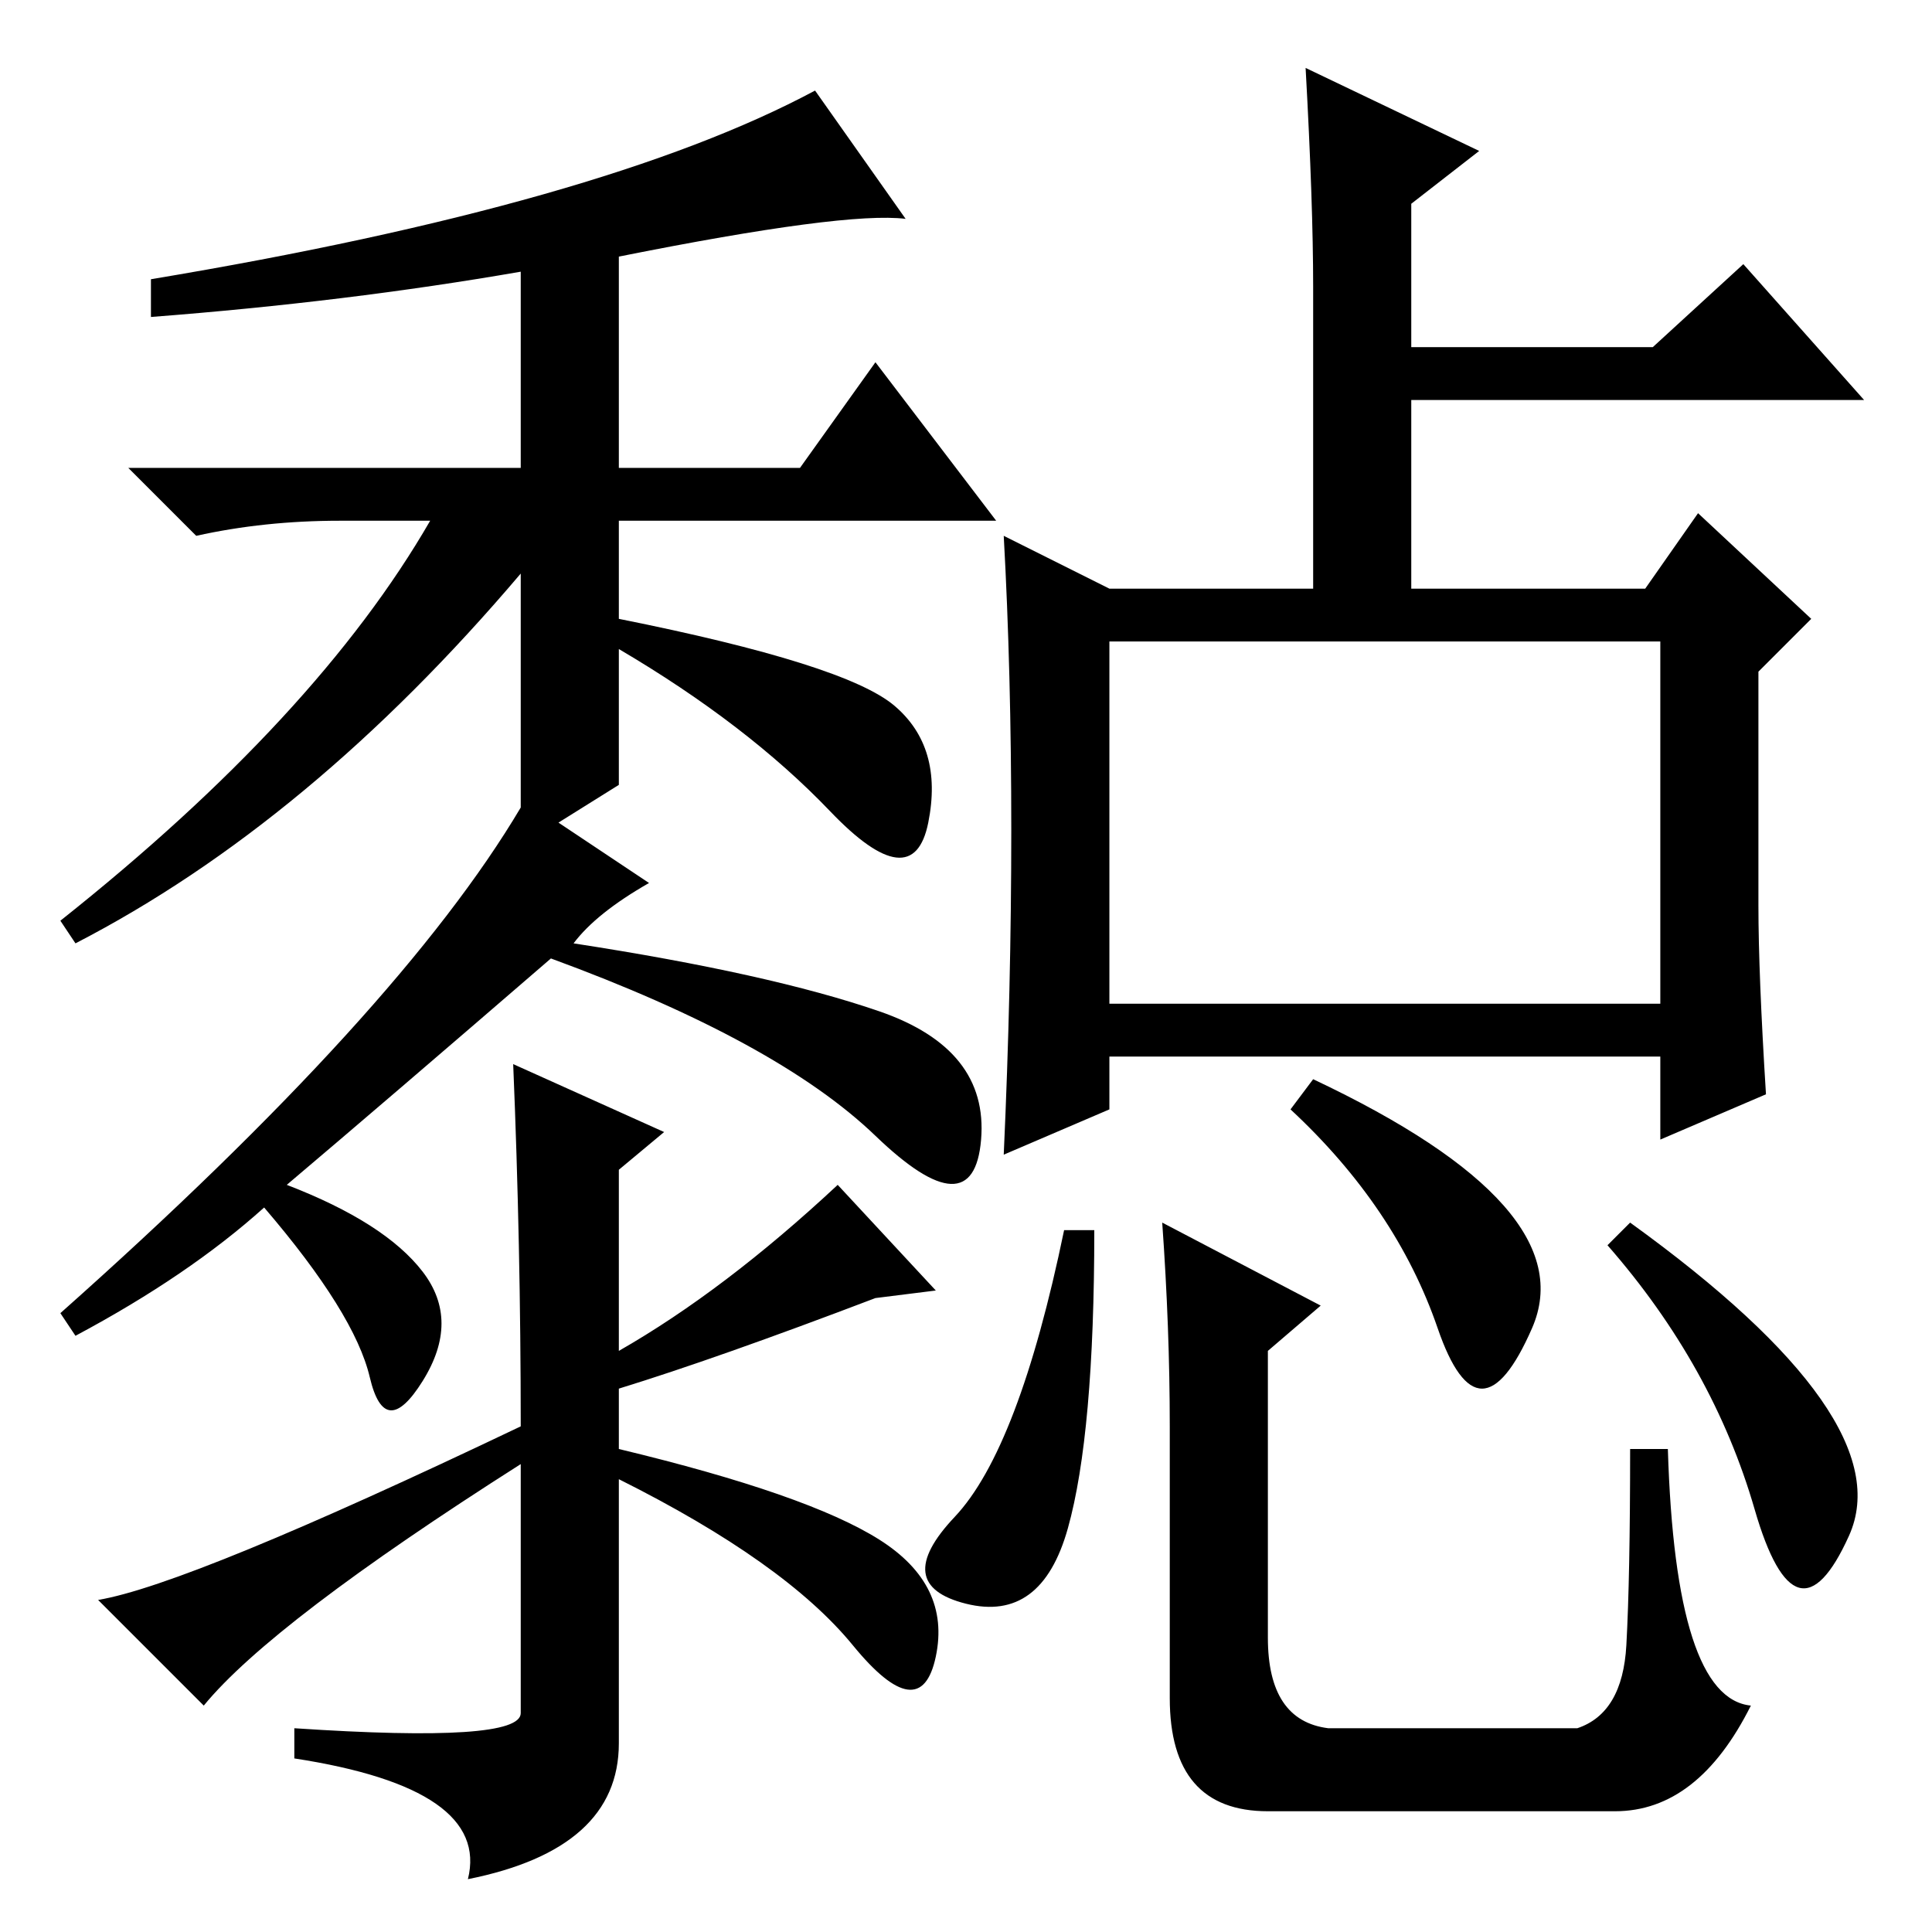 <?xml version="1.0" standalone="no"?>
<!DOCTYPE svg PUBLIC "-//W3C//DTD SVG 1.1//EN" "http://www.w3.org/Graphics/SVG/1.1/DTD/svg11.dtd" >
<svg xmlns="http://www.w3.org/2000/svg" xmlns:xlink="http://www.w3.org/1999/xlink" version="1.1" viewBox="0 -36 256 256">
  <g transform="matrix(1 0 0 -1 0 220)">
   <path fill="currentColor"
d="M45 187q-10 0 -19 -2l-9 9h52v26q-23 -4 -49 -6v5q60 10 88 25l12 -17q-8 1 -38 -5v-28h24l10 14l16 -21h-50v-13q30 -6 36.5 -11.5t4.5 -15.5t-13 1.5t-28 21.5v-18l-8 -5l12 -8q-7 -4 -10 -8q26 -4 40.5 -9t13.5 -17t-14 0.5t-43 23.5q-22 -19 -35 -30q13 -5 18 -11.5
t0 -14.5t-7 0.5t-14 22.5q-10 -9 -25 -17l-2 3q45 40 61 67v31q-28 -33 -59 -49l-2 3q34 27 49 53h-12zM27 30l-14 14q12 2 56 23q0 24 -1 48l20 -9l-6 -5v-24q14 8 29 22l13 -14l-8 -1q-21 -8 -34 -12v-8q25 -6 34.5 -12t7.5 -15.5t-11 1.5t-31 22v-35q0 -14 -20 -18
q3 12 -23 16v4q30 -2 30 2v33q-33 -21 -42 -32zM134 146q0 21 -1 39l14 -7h27v40q0 11 -1 29l23 -11l-9 -7v-19h32l12 11l16 -18h-60v-25h31l7 10l15 -14l-7 -7v-31q0 -9 1 -25l-14 -6v11h-73v-7l-14 -6q1 22 1 43zM147 123h73v48h-73v-48zM126.5 55q8.5 9 14.5 38h4
q0 -27 -3.5 -39.5t-13.5 -10t-1.5 11.5zM155 67q0 13 -1 27l21 -11l-7 -6v-38q0 -11 8 -12h33q6 2 6.5 11t0.5 26h5q1 -33 11 -34q-7 -14 -18 -14h-46q-13 0 -13 15v36zM171 109l3 4q36 -17 29 -33t-12.5 0t-19.5 29zM213 91l3 3q36 -26 29 -41.5t-12.5 3.5t-19.5 35z" />
  </g>

</svg>
